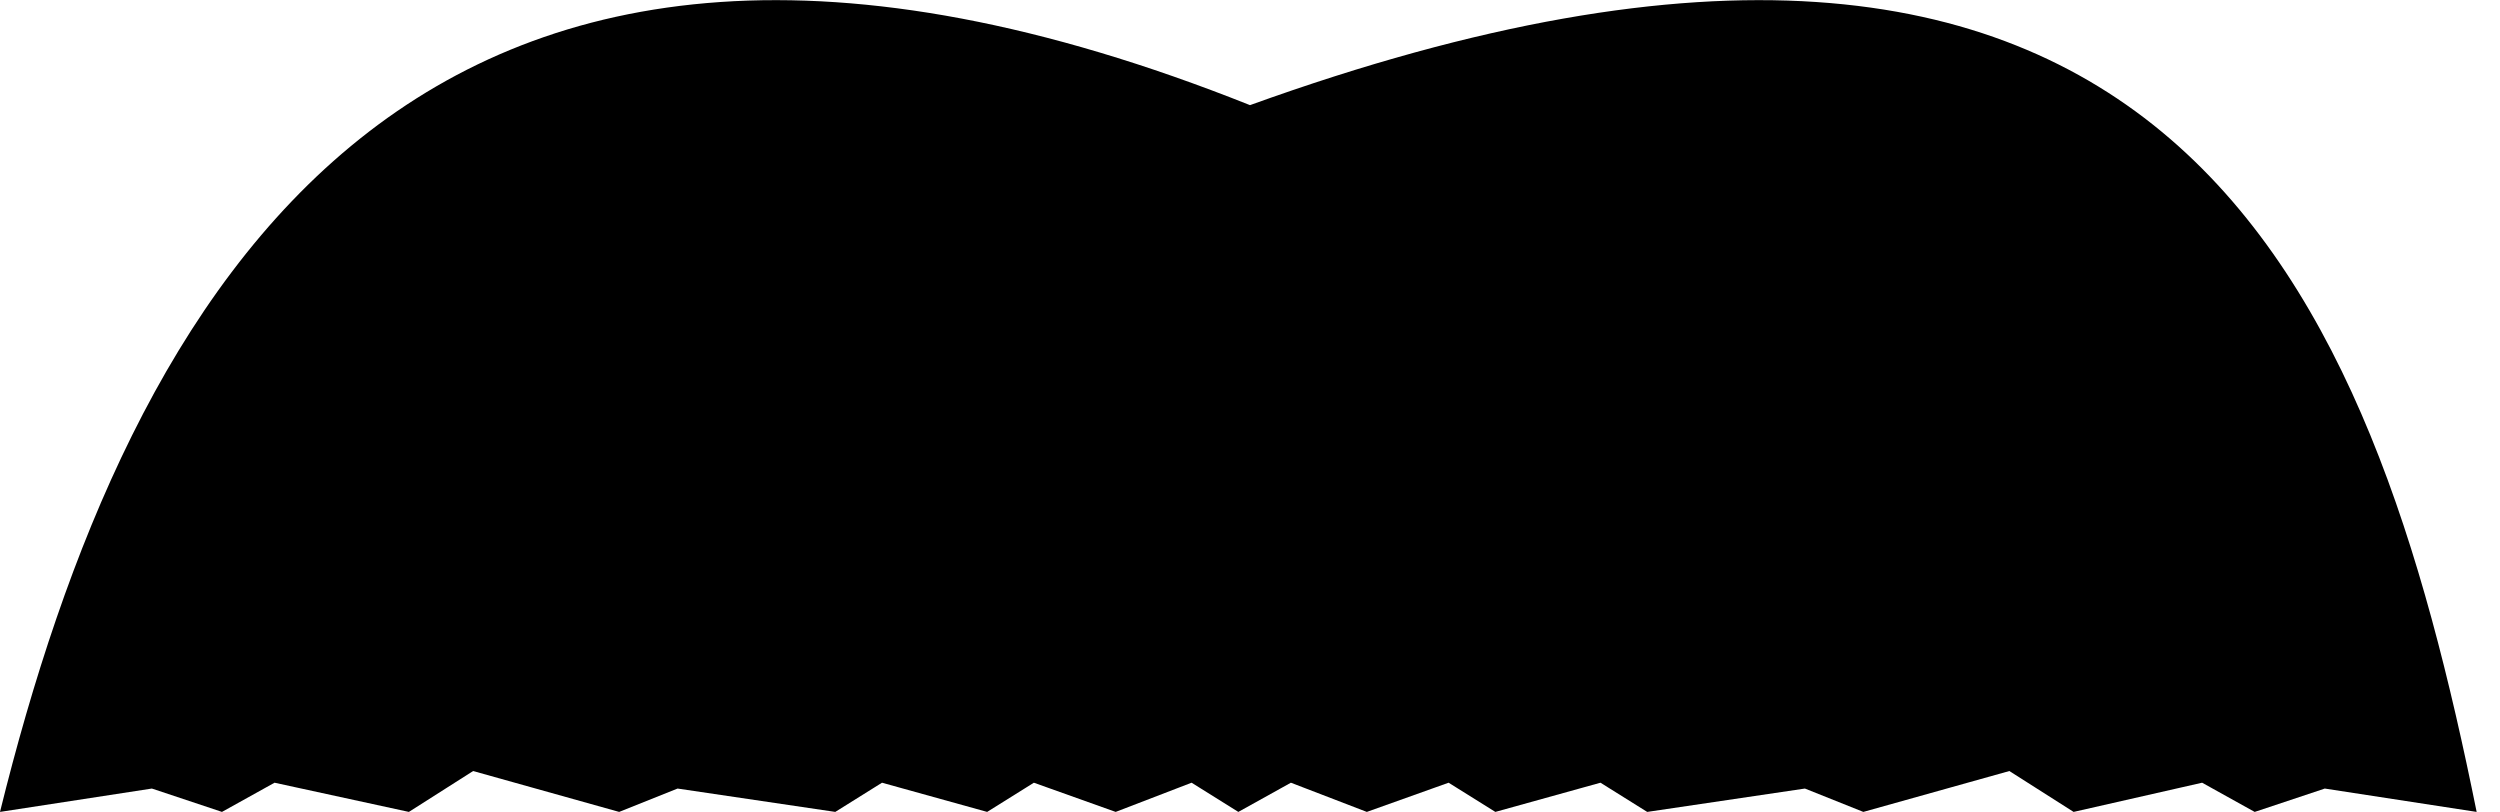 <?xml version="1.0" encoding="utf-8"?>
<!-- Generator: Adobe Illustrator 18.0.0, SVG Export Plug-In . SVG Version: 6.00 Build 0)  -->
<!DOCTYPE svg PUBLIC "-//W3C//DTD SVG 1.1//EN" "http://www.w3.org/Graphics/SVG/1.1/DTD/svg11.dtd">
<svg version="1.1" id="Layer_1" xmlns="http://www.w3.org/2000/svg" xmlns:xlink="http://www.w3.org/1999/xlink" x="0px" y="0px"
	 viewBox="0 0 42.8 13.9" enable-background="new 0 0 42.8 13.9" xml:space="preserve">
<path fill-rule="evenodd" clip-rule="evenodd" d="M21.4,1.8C7.1-3.9,2.2,5,0,13.9l2.6-0.4l1.2,0.4l0.9-0.5L7,13.9l1.1-0.7l2.5,0.7
	l1-0.4l2.7,0.4l0.8-0.5l1.8,0.5l0.8-0.5l1.4,0.5l1.3-0.5l0.8,0.5l0.9-0.5l1.3,0.5l1.4-0.5l0.8,0.5l1.8-0.5l0.8,0.5l2.7-0.4l1,0.4
	l2.5-0.7l1.1,0.7l2.2-0.5l0.9,0.5l1.2-0.4l2.6,0.4C40.6,5,37.2-3.9,21.4,1.8z"/>
</svg>
